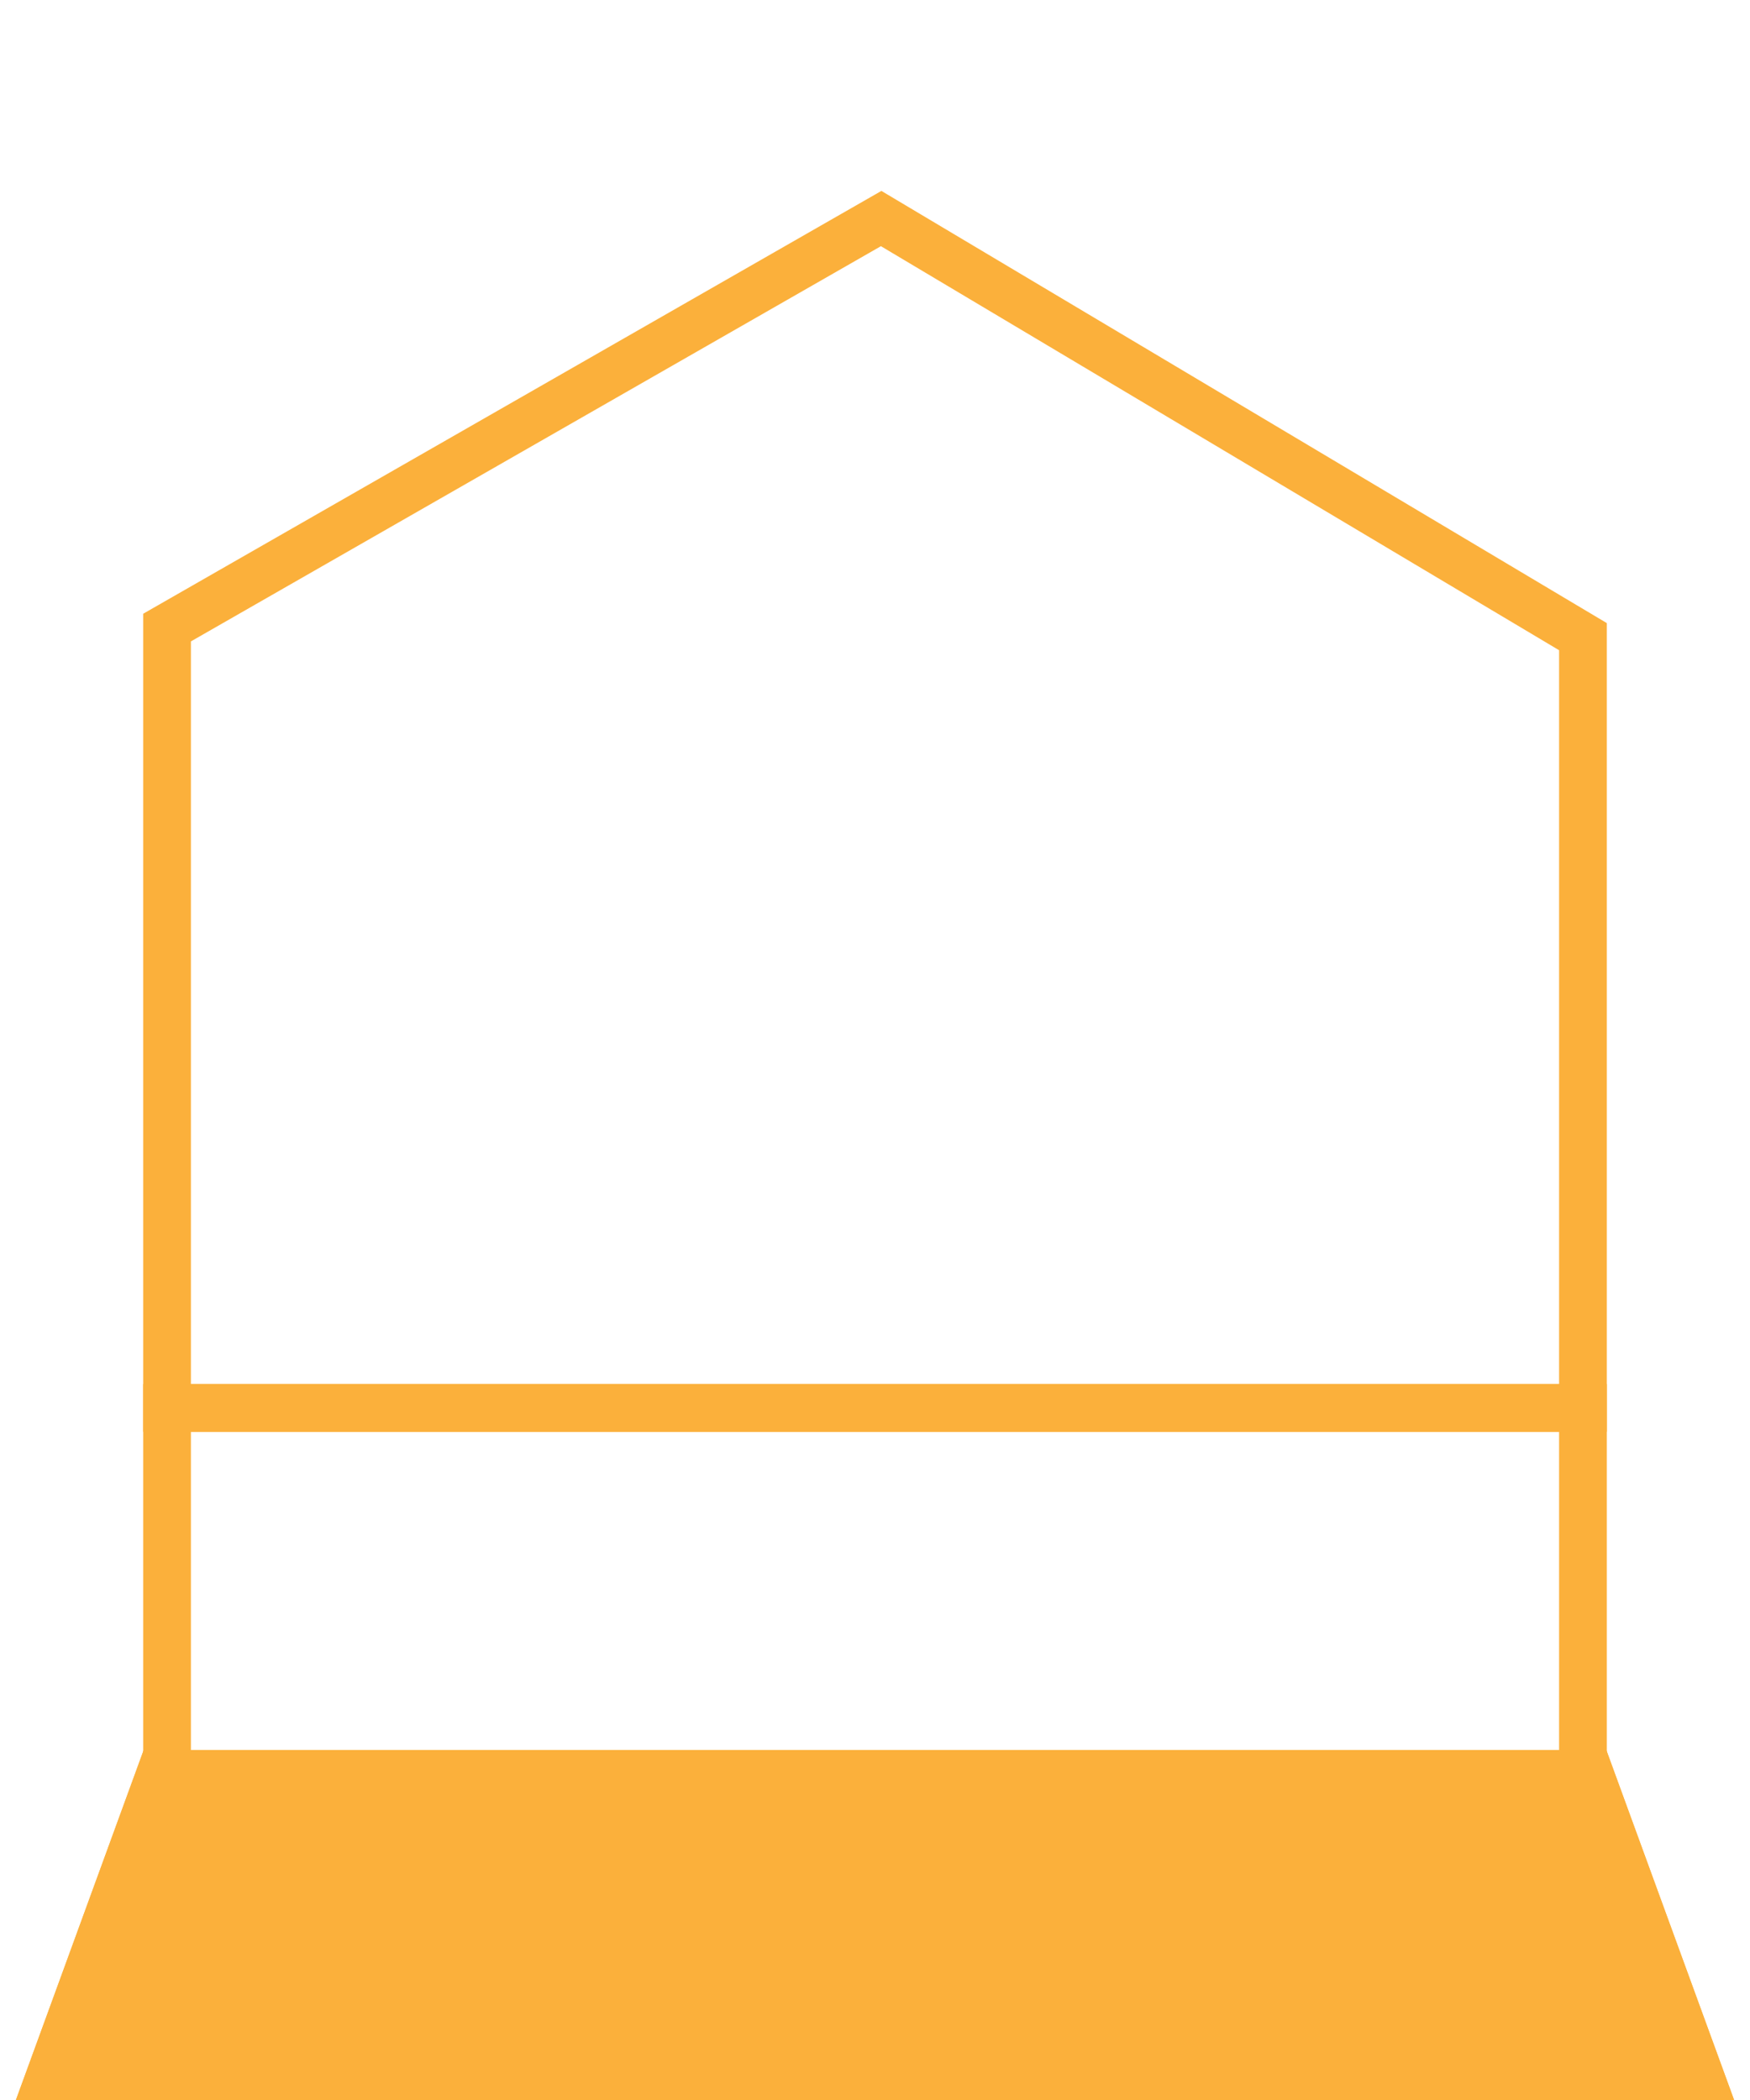 <svg xmlns="http://www.w3.org/2000/svg" width="110" height="132" viewBox="0 0 110 132"><defs><clipPath id="a"><path fill="#fff" d="M101 39.167V90H9V38.578L55.402 12z"/></clipPath><clipPath id="b"><path fill="#fff" d="M100.967 110H9.033L1 132h108z"/></clipPath><clipPath id="c"><path fill="#fff" d="M9 87h92v26H9z"/></clipPath></defs><path fill="none" stroke="#fbb03b" stroke-miterlimit="20" stroke-width="6" d="M101 39.167V90H9v0-51.422 0L55.402 12v0z" clip-path="url(&quot;#a&quot;)"/><path fill="#fbb03b" d="M100.967 110H9.033L1 132h108z"/><path fill="none" stroke="#fbb03b" stroke-miterlimit="20" stroke-width="6" d="M100.967 110v0H9.033v0L1 132v0h108v0z" clip-path="url(&quot;#b&quot;)"/><path fill="none" stroke="#fbb03b" stroke-miterlimit="20" stroke-width="6" d="M9 87v0h92v26H9v0z" clip-path="url(&quot;#c&quot;)"/></svg>